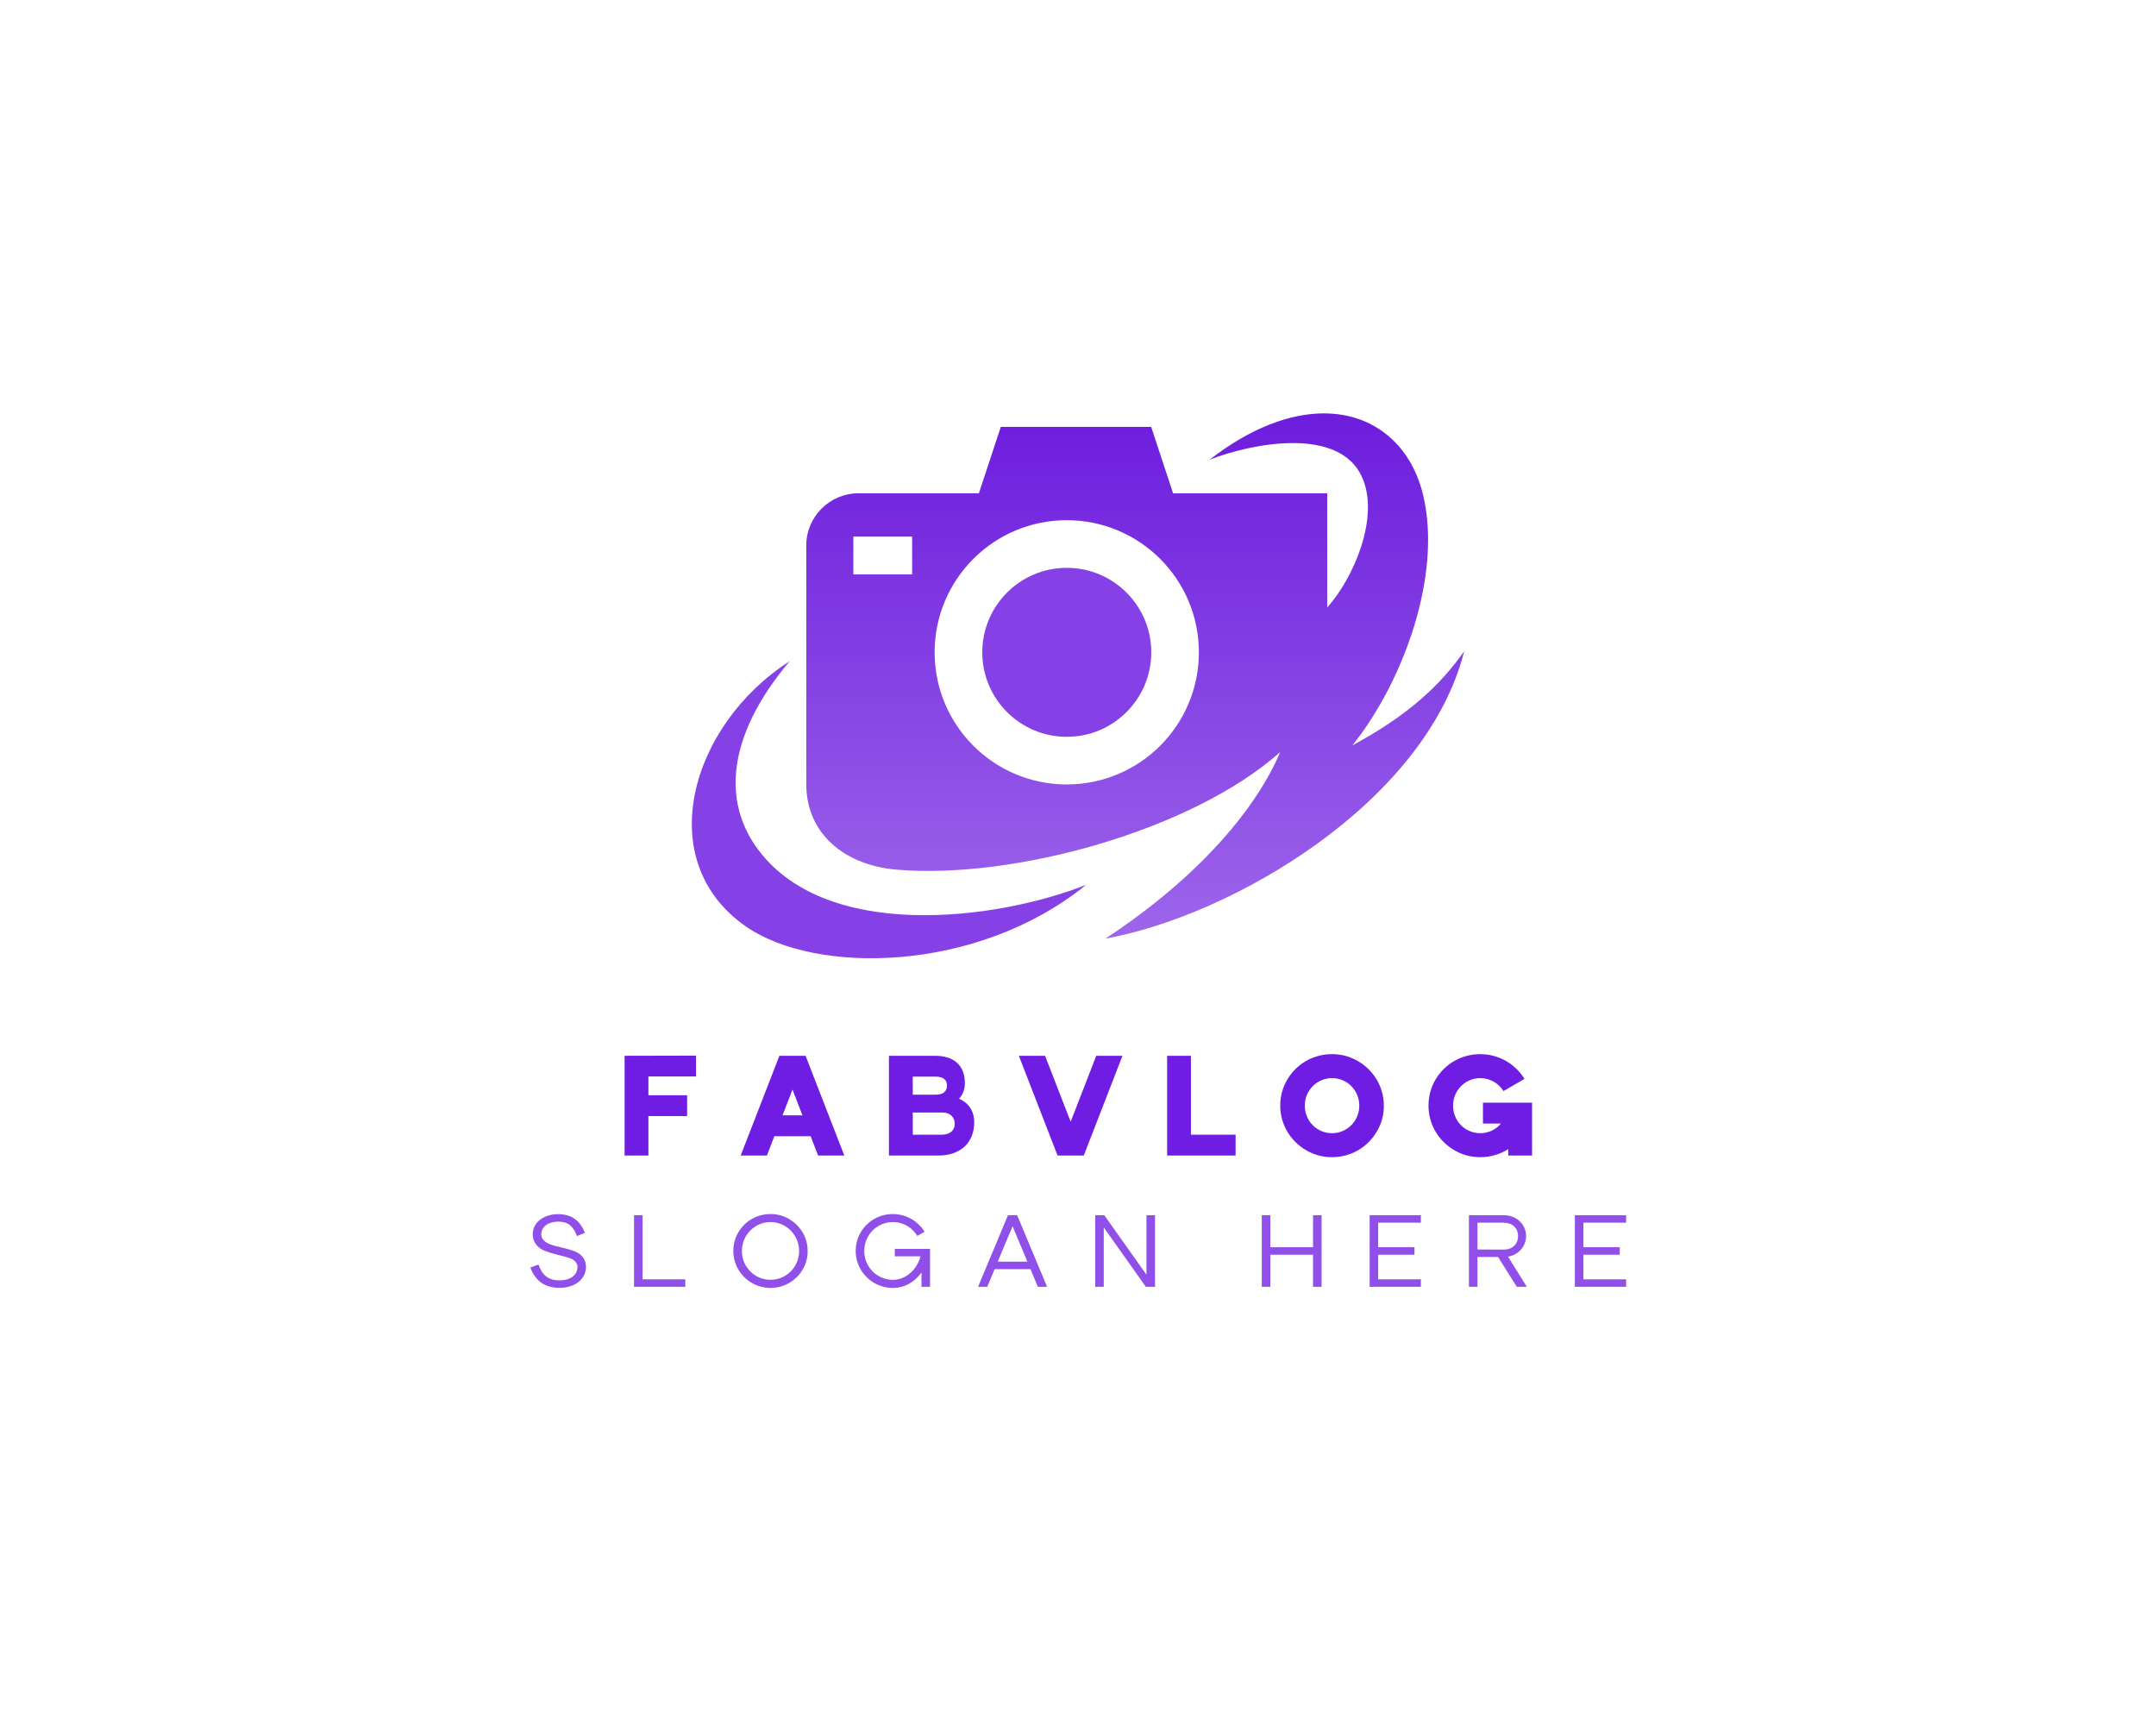 <?xml version="1.0" encoding="UTF-8" standalone="no" ?>
<!DOCTYPE svg PUBLIC "-//W3C//DTD SVG 1.1//EN" "http://www.w3.org/Graphics/SVG/1.1/DTD/svg11.dtd">
<svg xmlns="http://www.w3.org/2000/svg" xmlns:xlink="http://www.w3.org/1999/xlink" version="1.1" width="1280" height="1024" viewBox="0 0 1280 1024" xml:space="preserve">
<desc>Created with Fabric.js 5.3.0</desc>
<defs>
</defs>
<g transform="matrix(1 0 0 1 640 512)" id="background-logo"  >
<rect style="stroke: none; stroke-width: 0; stroke-dasharray: none; stroke-linecap: butt; stroke-dashoffset: 0; stroke-linejoin: miter; stroke-miterlimit: 4; fill: rgb(255,255,255); fill-rule: nonzero; opacity: 1;"  paint-order="stroke"  x="-640" y="-512" rx="0" ry="0" width="1280" height="1024" />
</g>
<g transform="matrix(1.921 0 0 1.921 640 407.125)" id="logo-logo"  >
<g style=""  paint-order="stroke"   >
		<g transform="matrix(1.227 0 0 -1.227 17.69 -3.035)"  >
<linearGradient id="SVGID_2_466150" gradientUnits="userSpaceOnUse" gradientTransform="matrix(1 0 0 1 95.848 64.787)"  x1="0" y1="0" x2="0" y2="132">
<stop offset="0%" style="stop-color:rgb(157,102,235);stop-opacity: 1"/>
<stop offset="100%" style="stop-color:rgb(109,29,221);stop-opacity: 1"/>
</linearGradient>
<path style="stroke: none; stroke-width: 1; stroke-dasharray: none; stroke-linecap: butt; stroke-dashoffset: 0; stroke-linejoin: miter; stroke-miterlimit: 4; fill: url(#SVGID_2_466150); fill-rule: nonzero; opacity: 1;"  paint-order="stroke"  transform=" translate(-178.707, -130.93)" d="M 197.437 185.416 C 208.261 189.617 230.173 193.852 235.872 180.936 L 235.872 180.936 C 240.319 170.864 233.695 155.581 227.059 148.166 L 227.059 148.166 L 227.059 176.945 L 188.244 176.945 L 182.722 193.667 L 144.842 193.667 L 139.326 176.945 L 108.971 176.945 C 101.757 176.945 95.848 171.043 95.848 163.823 L 95.848 163.823 L 95.848 103.735 C 95.848 91.084 105.653 83.283 118.489 82.17 L 118.489 82.17 C 147.984 79.609 193.022 92.007 215.21 111.77 L 215.21 111.77 C 209.71 98.648 195.954 81.081 171.193 64.787 L 171.193 64.787 C 202.936 70.502 251.827 98.858 261.565 137.166 L 261.565 137.166 C 255.425 128.488 247.489 121.081 233.414 113.462 L 233.414 113.462 C 246.365 129.706 256.12 156.618 251.149 176.773 L 251.149 176.773 C 248.101 189.127 238.815 197.072 226.216 197.073 L 226.216 197.073 C 217.809 197.073 207.929 193.538 197.437 185.416 M 128.177 136.896 C 128.177 155.276 143.079 170.172 161.454 170.172 L 161.454 170.172 C 179.834 170.172 194.737 155.276 194.737 136.896 L 194.737 136.896 C 194.737 118.518 179.834 103.619 161.454 103.619 L 161.454 103.619 C 143.079 103.619 128.177 118.518 128.177 136.896 M 107.703 166.047 L 122.517 166.047 L 122.517 156.523 L 107.703 156.523 z" stroke-linecap="round" />
</g>
		<g transform="matrix(1.227 0 0 -1.227 -3.47 -10.354)"  >
<path style="stroke: none; stroke-width: 1; stroke-dasharray: none; stroke-linecap: butt; stroke-dashoffset: 0; stroke-linejoin: miter; stroke-miterlimit: 4; fill: rgb(134,65,230); fill-rule: nonzero; opacity: 1;"  paint-order="stroke"  transform=" translate(-161.457, -136.897)" d="M 140.175 136.896 C 140.175 125.143 149.704 115.618 161.454 115.618 L 161.454 115.618 C 173.209 115.618 182.739 125.143 182.739 136.896 L 182.739 136.896 C 182.739 148.648 173.209 158.175 161.454 158.175 L 161.454 158.175 C 149.704 158.175 140.175 148.648 140.175 136.896" stroke-linecap="round" />
</g>
		<g transform="matrix(1.227 0 0 -1.227 -58.411 38.297)"  >
<path style="stroke: none; stroke-width: 1; stroke-dasharray: none; stroke-linecap: butt; stroke-dashoffset: 0; stroke-linejoin: miter; stroke-miterlimit: 4; fill: rgb(134,65,230); fill-rule: nonzero; opacity: 1;"  paint-order="stroke"  transform=" translate(-116.669, -97.236)" d="M 80.62 67.843 C 98.147 55.65 138.853 56.068 166.331 78.339 L 166.331 78.339 C 143.846 69.401 99.993 63.726 83.051 88.107 L 83.051 88.107 C 75.297 99.276 75.369 115.276 91.626 134.634 L 91.626 134.634 C 66.711 118.652 56.752 84.441 80.62 67.843" stroke-linecap="round" />
</g>
</g>
</g>
<g transform="matrix(1.921 0 0 1.921 640.199 656.347)" id="text-logo"  >
<g style=""  paint-order="stroke"   >
		<g transform="matrix(1 0 0 1 0 0)" id="text-logo-path-0"  >
<path style="stroke: none; stroke-width: 0; stroke-dasharray: none; stroke-linecap: butt; stroke-dashoffset: 0; stroke-linejoin: miter; stroke-miterlimit: 4; fill: rgb(111,29,226); fill-rule: nonzero; opacity: 1;"  paint-order="stroke"  transform=" translate(-142.53, 15.41)" d="M 9.66 0 L 9.66 -12.19 L 21.62 -12.19 L 21.62 -18.63 L 9.66 -18.63 L 9.66 -24.43 L 24.38 -24.43 L 24.38 -30.87 L 2.3 -30.82 L 2.3 0 Z M 46.28 0 L 48.58 -5.98 L 59.8 -5.98 L 62.1 0 L 70.2 0 L 58.24 -30.82 L 50.14 -30.82 L 38.18 0 Z M 51.11 -12.42 L 54.19 -20.38 L 57.27 -12.42 Z M 84 0 L 99.27 0 C 106.35 0 110.35 -4.19 110.35 -10.26 C 110.35 -13.8 108.61 -16.24 105.66 -17.57 C 106.81 -18.77 107.46 -20.38 107.46 -22.4 C 107.46 -27.6 104.33 -30.82 98.26 -30.82 L 84 -30.82 Z M 100.33 -6.44 L 91.36 -6.44 L 91.36 -13.29 L 100.65 -13.29 C 102.86 -13.29 104.33 -11.87 104.33 -9.8 C 104.33 -7.77 102.86 -6.44 100.33 -6.44 Z M 98.49 -18.81 L 91.36 -18.81 L 91.36 -24.38 L 98.49 -24.38 C 100.65 -24.38 101.94 -23.46 101.94 -21.62 C 101.94 -19.73 100.65 -18.81 98.49 -18.81 Z M 144.21 0 L 156.17 -30.82 L 148.07 -30.82 L 140.16 -10.44 L 132.25 -30.82 L 124.15 -30.82 L 136.11 0 Z M 169.97 0 L 191.13 0 L 191.13 -6.44 L 177.33 -6.44 L 177.33 -30.82 L 169.97 -30.82 Z M 220.94 0.51 C 226.83 0.51 232.02 -2.62 234.83 -7.5 C 236.26 -9.94 236.95 -12.56 236.95 -15.41 C 236.95 -21.11 233.91 -26.27 228.99 -29.16 C 226.55 -30.59 223.84 -31.33 220.94 -31.33 C 215.05 -31.33 209.85 -28.24 207.05 -23.37 C 205.62 -20.93 204.93 -18.26 204.93 -15.41 C 204.93 -9.71 207.97 -4.55 212.89 -1.66 C 215.33 -0.23 218.04 0.51 220.94 0.51 Z M 212.52 -15.41 C 212.52 -20.15 216.29 -23.92 220.94 -23.92 C 225.63 -23.92 229.36 -20.15 229.36 -15.41 C 229.36 -10.67 225.58 -6.9 220.94 -6.9 C 216.25 -6.9 212.52 -10.67 212.52 -15.41 Z M 267.58 -9.89 L 273.15 -9.89 C 271.63 -8.05 269.33 -6.9 266.75 -6.9 C 262.06 -6.9 258.34 -10.67 258.34 -15.41 C 258.34 -20.15 262.11 -23.92 266.75 -23.92 C 269.7 -23.92 272.41 -22.36 273.93 -19.92 L 280.42 -23.69 C 277.52 -28.34 272.46 -31.33 266.75 -31.33 C 260.87 -31.33 255.67 -28.24 252.86 -23.37 C 251.44 -20.93 250.75 -18.26 250.75 -15.41 C 250.75 -9.71 253.78 -4.55 258.7 -1.66 C 261.14 -0.23 263.86 0.51 266.75 0.51 C 269.93 0.51 272.92 -0.41 275.4 -1.98 L 275.4 0 L 282.76 0 L 282.76 -16.33 L 267.58 -16.33 Z" stroke-linecap="round" />
</g>
</g>
</g>
<g transform="matrix(1.921 0 0 1.921 640.143 742.619)" id="tagline-40d923de-78c4-462b-8b96-fcf4a95ad295-logo"  >
<g style=""  paint-order="stroke"   >
		<g transform="matrix(1 0 0 1 0 0)" id="tagline-40d923de-78c4-462b-8b96-fcf4a95ad295-logo-path-0"  >
<path style="stroke: none; stroke-width: 0; stroke-dasharray: none; stroke-linecap: butt; stroke-dashoffset: 0; stroke-linejoin: miter; stroke-miterlimit: 4; fill: rgb(143,79,232); fill-rule: nonzero; opacity: 1;"  paint-order="stroke"  transform=" translate(-170.975, 11.055)" d="M 4.16 -6.86 L 1.65 -5.94 C 3.2 -1.75 6.2 0.33 10.69 0.33 C 15.48 0.33 18.84 -2.41 18.84 -6.11 C 18.84 -8.75 17.19 -10.3 15.18 -11.02 C 14.12 -11.42 12.8 -11.78 11.12 -12.18 C 8.25 -12.84 6.9 -13.27 5.84 -14.29 C 5.28 -14.82 5.02 -15.48 5.02 -16.3 C 5.02 -18.58 7.29 -20.13 10.2 -20.13 C 13.2 -20.13 14.78 -18.91 16.07 -15.68 L 18.51 -16.66 C 16.96 -20.56 14.29 -22.44 10.2 -22.44 C 5.84 -22.44 2.38 -19.87 2.38 -16.3 C 2.38 -13.5 4.16 -11.85 6.24 -11.05 C 7.33 -10.63 8.68 -10.23 10.43 -9.8 C 13.1 -9.14 14.42 -8.81 15.44 -7.89 C 15.94 -7.43 16.2 -6.83 16.2 -6.11 C 16.2 -3.63 14.09 -1.98 10.69 -1.98 C 7.1 -1.98 5.31 -3.63 4.16 -6.86 Z M 33.69 0 L 49.53 0 L 49.53 -2.31 L 36.33 -2.31 L 36.33 -22.11 L 33.69 -22.11 Z M 75.87 0.36 C 80.09 0.36 83.82 -1.88 85.83 -5.38 C 86.86 -7.13 87.35 -9.01 87.35 -11.05 C 87.35 -15.15 85.17 -18.84 81.64 -20.92 C 79.89 -21.95 77.95 -22.47 75.87 -22.47 C 71.64 -22.47 67.91 -20.26 65.9 -16.76 C 64.88 -15.02 64.38 -13.1 64.38 -11.05 C 64.38 -6.96 66.56 -3.27 70.09 -1.19 C 71.84 -0.17 73.79 0.36 75.87 0.36 Z M 75.87 -2.15 C 72.67 -2.15 69.8 -3.83 68.21 -6.57 C 67.42 -7.92 67.02 -9.44 67.02 -11.05 C 67.02 -14.32 68.71 -17.19 71.45 -18.81 C 72.8 -19.6 74.28 -20 75.87 -20 C 79.07 -20 81.94 -18.28 83.52 -15.54 C 84.31 -14.19 84.71 -12.67 84.71 -11.05 C 84.71 -7.79 83.03 -4.92 80.29 -3.33 C 78.94 -2.54 77.45 -2.15 75.87 -2.15 Z M 125.17 -11.71 L 114.28 -11.71 L 114.28 -9.41 L 122.23 -9.41 C 121.64 -7.03 120.15 -4.88 118.11 -3.5 C 116.75 -2.61 115.27 -2.15 113.69 -2.15 C 110.48 -2.15 107.61 -3.83 106.03 -6.57 C 105.24 -7.92 104.84 -9.44 104.84 -11.05 C 104.84 -14.32 106.52 -17.19 109.26 -18.81 C 110.62 -19.6 112.1 -20 113.69 -20 C 116.85 -20 119.66 -18.35 121.24 -15.71 L 123.49 -17 C 121.41 -20.33 117.78 -22.47 113.69 -22.47 C 109.46 -22.47 105.73 -20.26 103.72 -16.76 C 102.7 -15.02 102.2 -13.1 102.2 -11.05 C 102.2 -6.96 104.38 -3.27 107.91 -1.19 C 109.66 -0.17 111.61 0.36 113.69 0.36 C 117.31 0.36 120.48 -1.49 122.53 -4.42 L 122.53 0 L 125.17 0 Z M 142.86 0 L 145.13 -5.45 L 156.22 -5.45 L 158.5 0 L 161.34 0 L 152.1 -22.11 L 149.26 -22.11 L 140.02 0 Z M 146.09 -7.76 L 150.68 -18.71 L 155.26 -7.76 Z M 178.86 0 L 178.86 -18.35 L 191.86 0 L 194.7 0 L 194.7 -22.11 L 192.06 -22.11 L 192.06 -3.73 L 179.03 -22.11 L 176.19 -22.11 L 176.22 -22.08 L 176.22 0 Z M 230.34 0 L 230.34 -9.9 L 243.54 -9.9 L 243.54 0 L 246.18 0 L 246.18 -22.11 L 243.54 -22.11 L 243.54 -12.21 L 230.34 -12.21 L 230.34 -22.11 L 227.7 -22.11 L 227.7 0 Z M 261.03 0 L 276.87 0 L 276.87 -2.31 L 263.67 -2.31 L 263.67 -9.9 L 274.89 -9.9 L 274.89 -12.21 L 263.67 -12.21 L 263.67 -19.8 L 276.87 -19.8 L 276.87 -22.11 L 261.03 -22.11 Z M 294.36 0 L 294.36 -9.21 L 300.73 -9.21 L 306.5 0 L 309.61 0 L 303.8 -9.31 C 307 -9.83 309.38 -12.44 309.38 -15.71 C 309.38 -19.3 306.37 -22.11 302.61 -22.11 L 291.72 -22.11 L 291.72 0 Z M 302.61 -11.48 L 294.36 -11.52 L 294.36 -19.8 L 302.45 -19.8 C 305.12 -19.8 306.9 -18.18 306.9 -15.71 C 306.9 -13.2 305.22 -11.55 302.61 -11.48 Z M 324.46 0 L 340.3 0 L 340.3 -2.31 L 327.1 -2.31 L 327.1 -9.9 L 338.32 -9.9 L 338.32 -12.21 L 327.1 -12.21 L 327.1 -19.8 L 340.3 -19.8 L 340.3 -22.11 L 324.46 -22.11 Z" stroke-linecap="round" />
</g>
</g>
</g>
</svg>